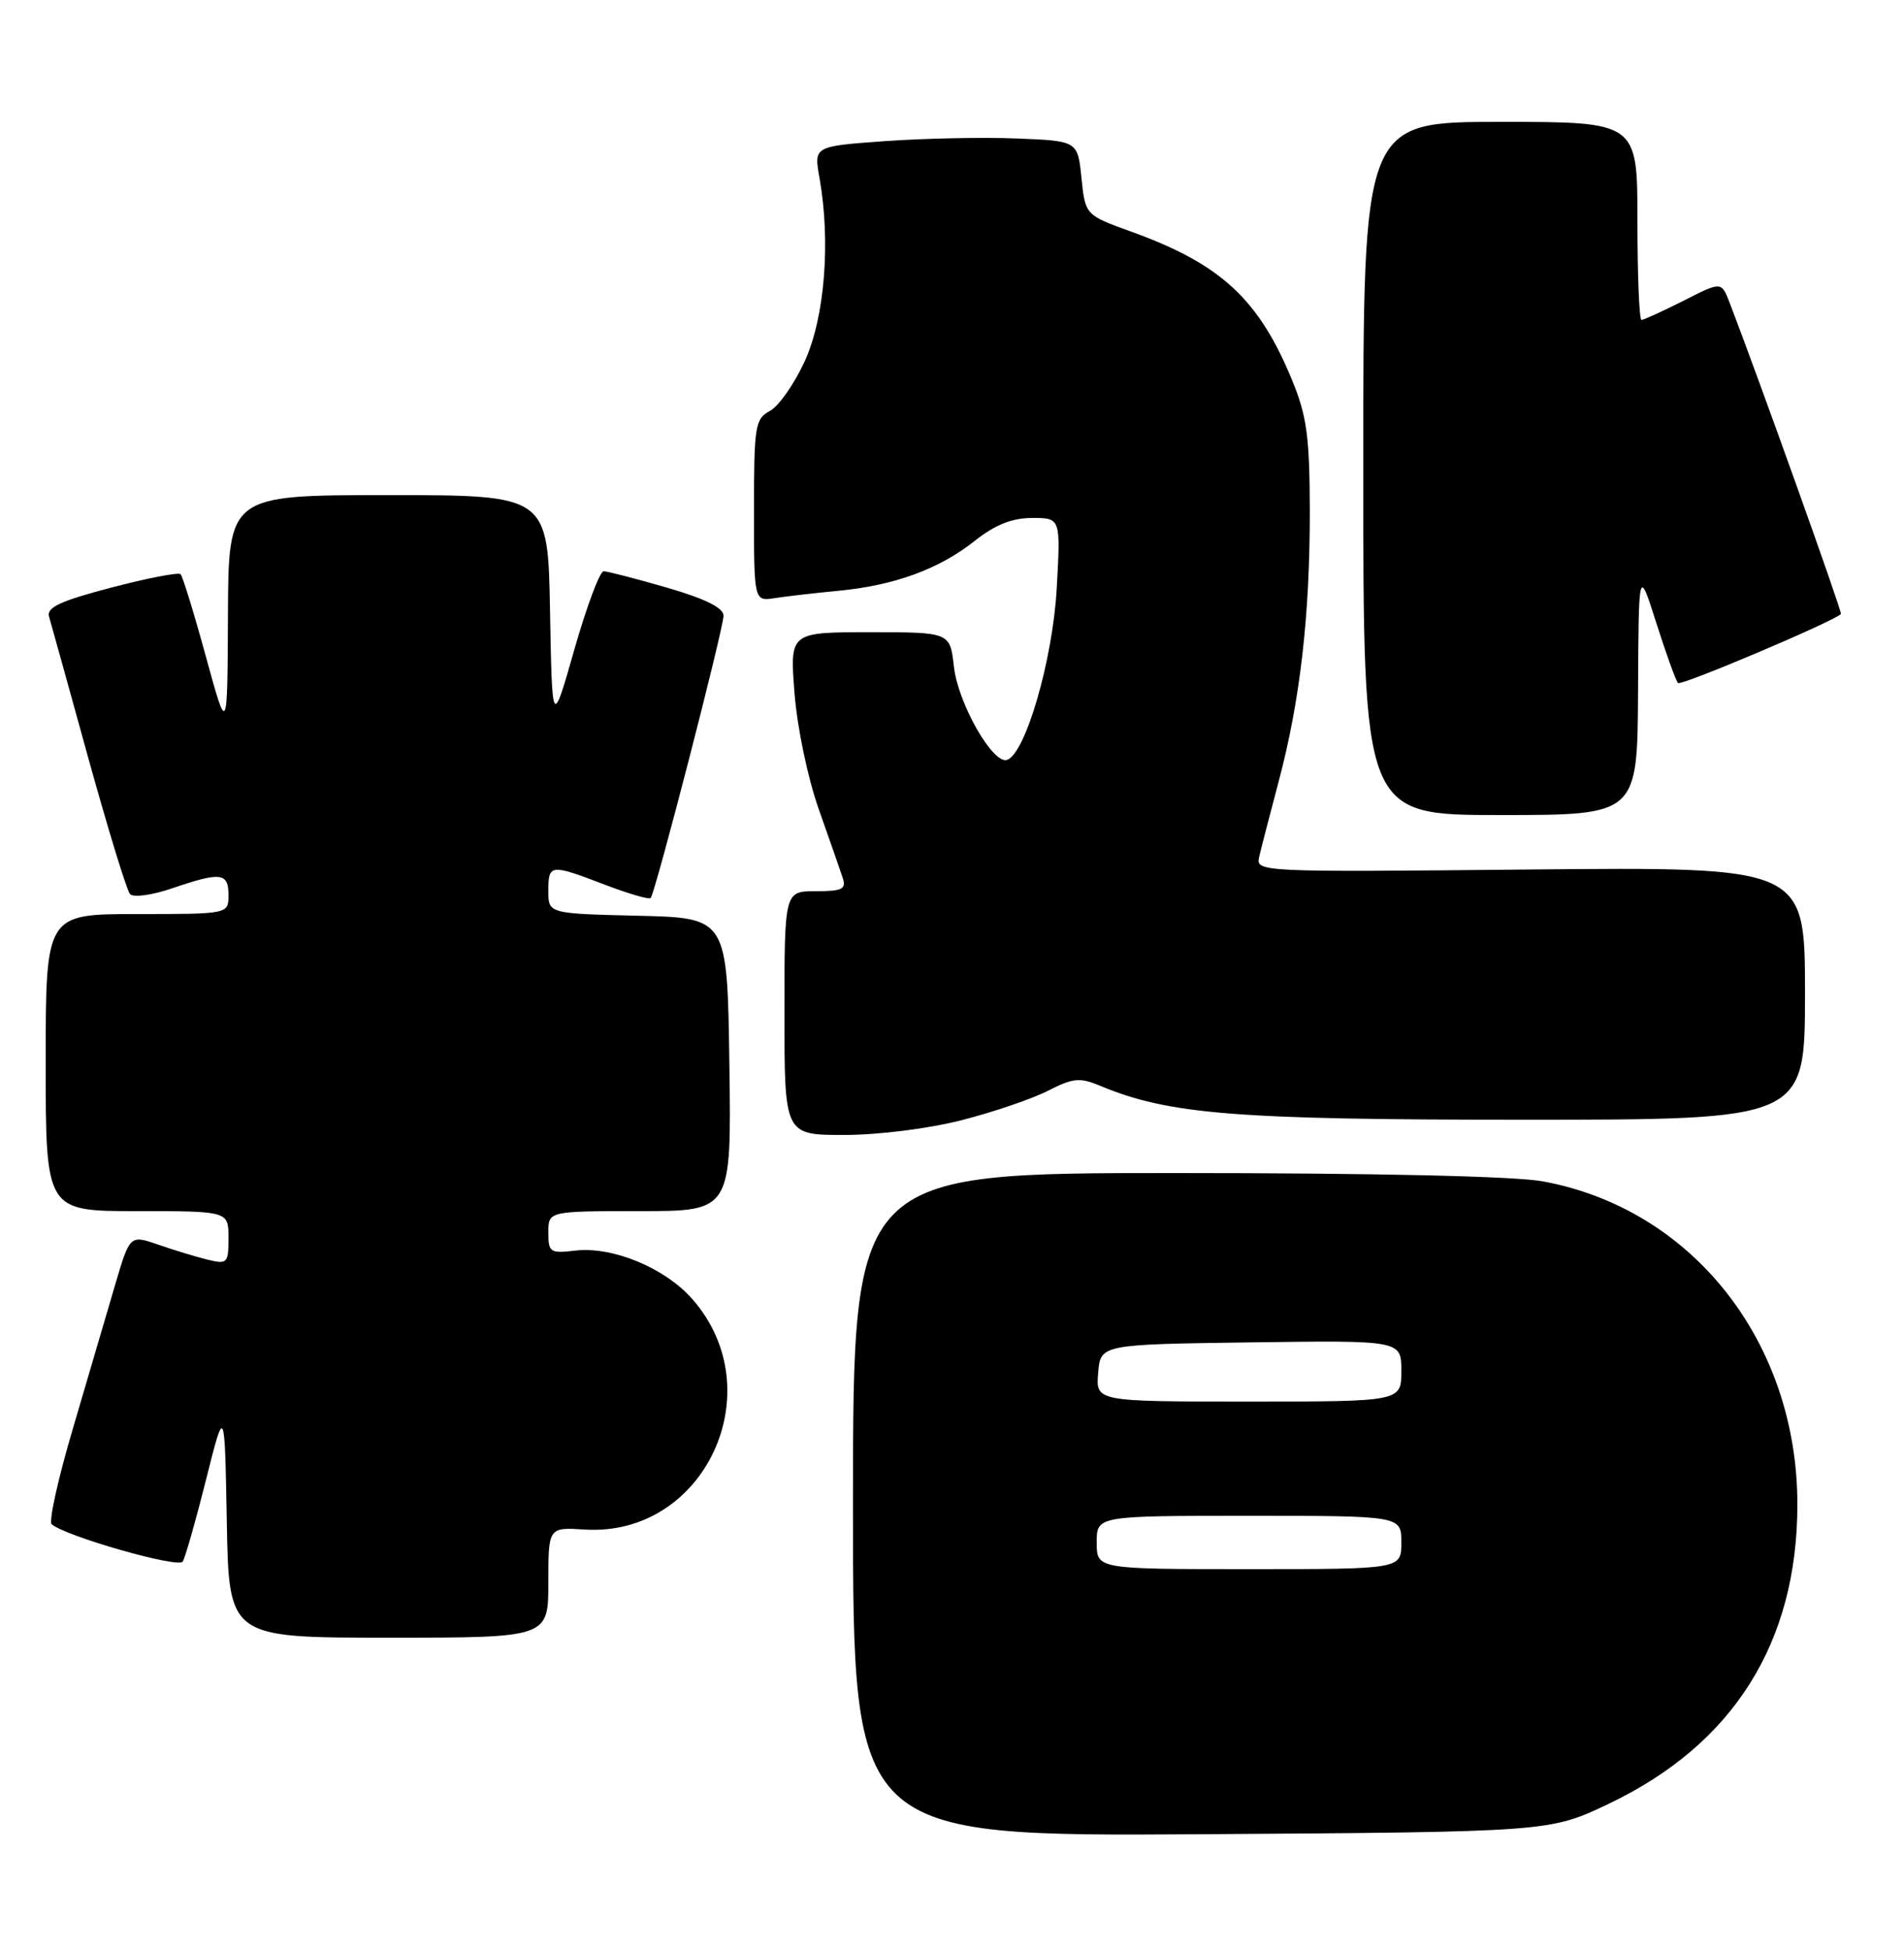 <?xml version="1.0" encoding="UTF-8" standalone="no"?>
<!DOCTYPE svg PUBLIC "-//W3C//DTD SVG 1.1//EN" "http://www.w3.org/Graphics/SVG/1.1/DTD/svg11.dtd" >
<svg xmlns="http://www.w3.org/2000/svg" xmlns:xlink="http://www.w3.org/1999/xlink" version="1.1" viewBox="0 0 250 256">
 <g >
 <path fill="currentColor"
d=" M 211.28 236.78 C 227.60 228.99 236.00 215.65 236.00 197.50 C 236.00 176.17 222.22 158.69 202.57 155.09 C 198.90 154.41 180.48 154.00 154.32 154.00 C 112.00 154.00 112.00 154.00 112.00 197.55 C 112.00 241.09 112.00 241.09 157.75 240.80 C 203.50 240.50 203.50 240.50 211.28 236.78 Z  M 72.00 207.75 C 72.00 200.50 72.00 200.50 76.75 200.80 C 92.51 201.81 101.50 182.61 90.91 170.55 C 87.32 166.46 80.45 163.61 75.55 164.18 C 72.23 164.57 72.00 164.42 72.00 161.80 C 72.00 159.00 72.00 159.00 84.02 159.00 C 96.04 159.00 96.04 159.00 95.77 139.75 C 95.50 120.50 95.50 120.50 83.75 120.22 C 72.00 119.94 72.00 119.94 72.00 116.97 C 72.00 113.42 72.25 113.40 79.43 116.15 C 82.52 117.33 85.21 118.11 85.43 117.90 C 86.03 117.28 95.00 82.54 95.00 80.83 C 95.00 79.80 92.61 78.61 87.59 77.15 C 83.51 75.97 79.76 75.00 79.26 75.00 C 78.75 75.00 77.03 79.61 75.42 85.25 C 72.50 95.50 72.50 95.50 72.22 80.25 C 71.95 65.00 71.95 65.00 50.97 65.00 C 30.00 65.00 30.00 65.00 29.93 80.75 C 29.86 96.50 29.86 96.50 27.03 86.19 C 25.48 80.51 23.98 75.65 23.71 75.38 C 23.44 75.11 19.34 75.90 14.61 77.14 C 7.91 78.90 6.09 79.75 6.44 80.95 C 6.69 81.80 9.01 90.15 11.59 99.50 C 14.18 108.85 16.64 116.89 17.07 117.37 C 17.50 117.86 19.95 117.53 22.60 116.62 C 29.00 114.44 30.00 114.56 30.00 117.50 C 30.00 120.00 30.00 120.00 18.00 120.00 C 6.00 120.00 6.00 120.00 6.00 139.50 C 6.00 159.00 6.00 159.00 18.00 159.00 C 30.00 159.00 30.00 159.00 30.00 162.52 C 30.00 165.85 29.86 166.00 27.25 165.37 C 25.74 165.00 22.82 164.11 20.78 163.40 C 17.05 162.11 17.05 162.11 15.08 168.80 C 14.00 172.49 11.53 180.89 9.59 187.48 C 7.64 194.06 6.38 199.74 6.78 200.10 C 8.55 201.67 23.43 205.92 23.99 205.01 C 24.33 204.47 25.70 199.64 27.05 194.27 C 29.50 184.50 29.50 184.50 29.78 199.75 C 30.05 215.00 30.05 215.00 51.03 215.00 C 72.00 215.00 72.00 215.00 72.00 207.75 Z  M 126.27 147.06 C 130.45 145.99 135.56 144.25 137.62 143.19 C 140.89 141.52 141.78 141.43 144.44 142.54 C 153.45 146.30 162.13 147.00 199.96 147.00 C 237.00 147.00 237.00 147.00 237.00 130.40 C 237.00 113.81 237.00 113.81 200.93 114.15 C 165.29 114.50 164.87 114.48 165.33 112.50 C 165.58 111.40 166.73 106.98 167.87 102.68 C 170.71 92.03 172.00 80.77 171.98 67.03 C 171.96 57.33 171.59 54.62 169.66 49.92 C 165.27 39.25 160.31 34.67 148.58 30.43 C 142.50 28.23 142.50 28.23 142.00 23.37 C 141.50 18.50 141.50 18.50 133.50 18.18 C 129.10 18.00 121.31 18.16 116.18 18.53 C 106.86 19.20 106.86 19.20 107.60 23.35 C 109.09 31.74 108.29 41.69 105.66 47.43 C 104.30 50.40 102.25 53.33 101.09 53.95 C 99.15 54.99 99.00 55.91 99.00 67.01 C 99.00 78.95 99.00 78.95 101.75 78.52 C 103.26 78.29 107.02 77.85 110.10 77.56 C 117.47 76.85 123.32 74.71 127.98 71.01 C 130.68 68.88 132.88 68.00 135.53 68.00 C 139.27 68.00 139.27 68.00 138.75 77.25 C 138.23 86.61 134.65 98.95 132.23 99.76 C 130.37 100.38 125.79 92.34 125.25 87.52 C 124.74 83.00 124.74 83.00 114.22 83.00 C 103.70 83.00 103.70 83.00 104.32 90.97 C 104.67 95.48 106.05 102.11 107.50 106.22 C 108.92 110.22 110.33 114.29 110.65 115.25 C 111.14 116.73 110.59 117.00 107.12 117.00 C 103.00 117.00 103.00 117.00 103.00 133.00 C 103.00 149.00 103.00 149.00 110.84 149.00 C 115.33 149.00 121.93 148.17 126.27 147.06 Z  M 215.08 90.75 C 215.16 74.50 215.16 74.50 217.49 81.82 C 218.77 85.85 220.05 89.38 220.33 89.67 C 220.74 90.07 240.71 81.62 241.72 80.61 C 241.92 80.41 231.00 49.87 227.10 39.73 C 226.03 36.95 226.03 36.95 221.05 39.48 C 218.31 40.86 215.83 42.00 215.53 42.00 C 215.24 42.00 215.00 36.15 215.00 29.00 C 215.00 16.00 215.00 16.00 197.00 16.00 C 179.00 16.00 179.00 16.00 179.00 61.50 C 179.00 107.00 179.00 107.00 197.00 107.00 C 215.00 107.00 215.00 107.00 215.08 90.75 Z  M 144.00 202.50 C 144.00 199.00 144.00 199.00 164.00 199.00 C 184.00 199.00 184.00 199.00 184.00 202.50 C 184.00 206.00 184.00 206.00 164.00 206.00 C 144.00 206.00 144.00 206.00 144.00 202.50 Z  M 144.19 180.25 C 144.50 176.50 144.50 176.50 164.25 176.23 C 184.00 175.96 184.00 175.96 184.00 179.98 C 184.00 184.00 184.00 184.00 163.94 184.00 C 143.88 184.00 143.88 184.00 144.19 180.25 Z "/>
</g>
</svg>